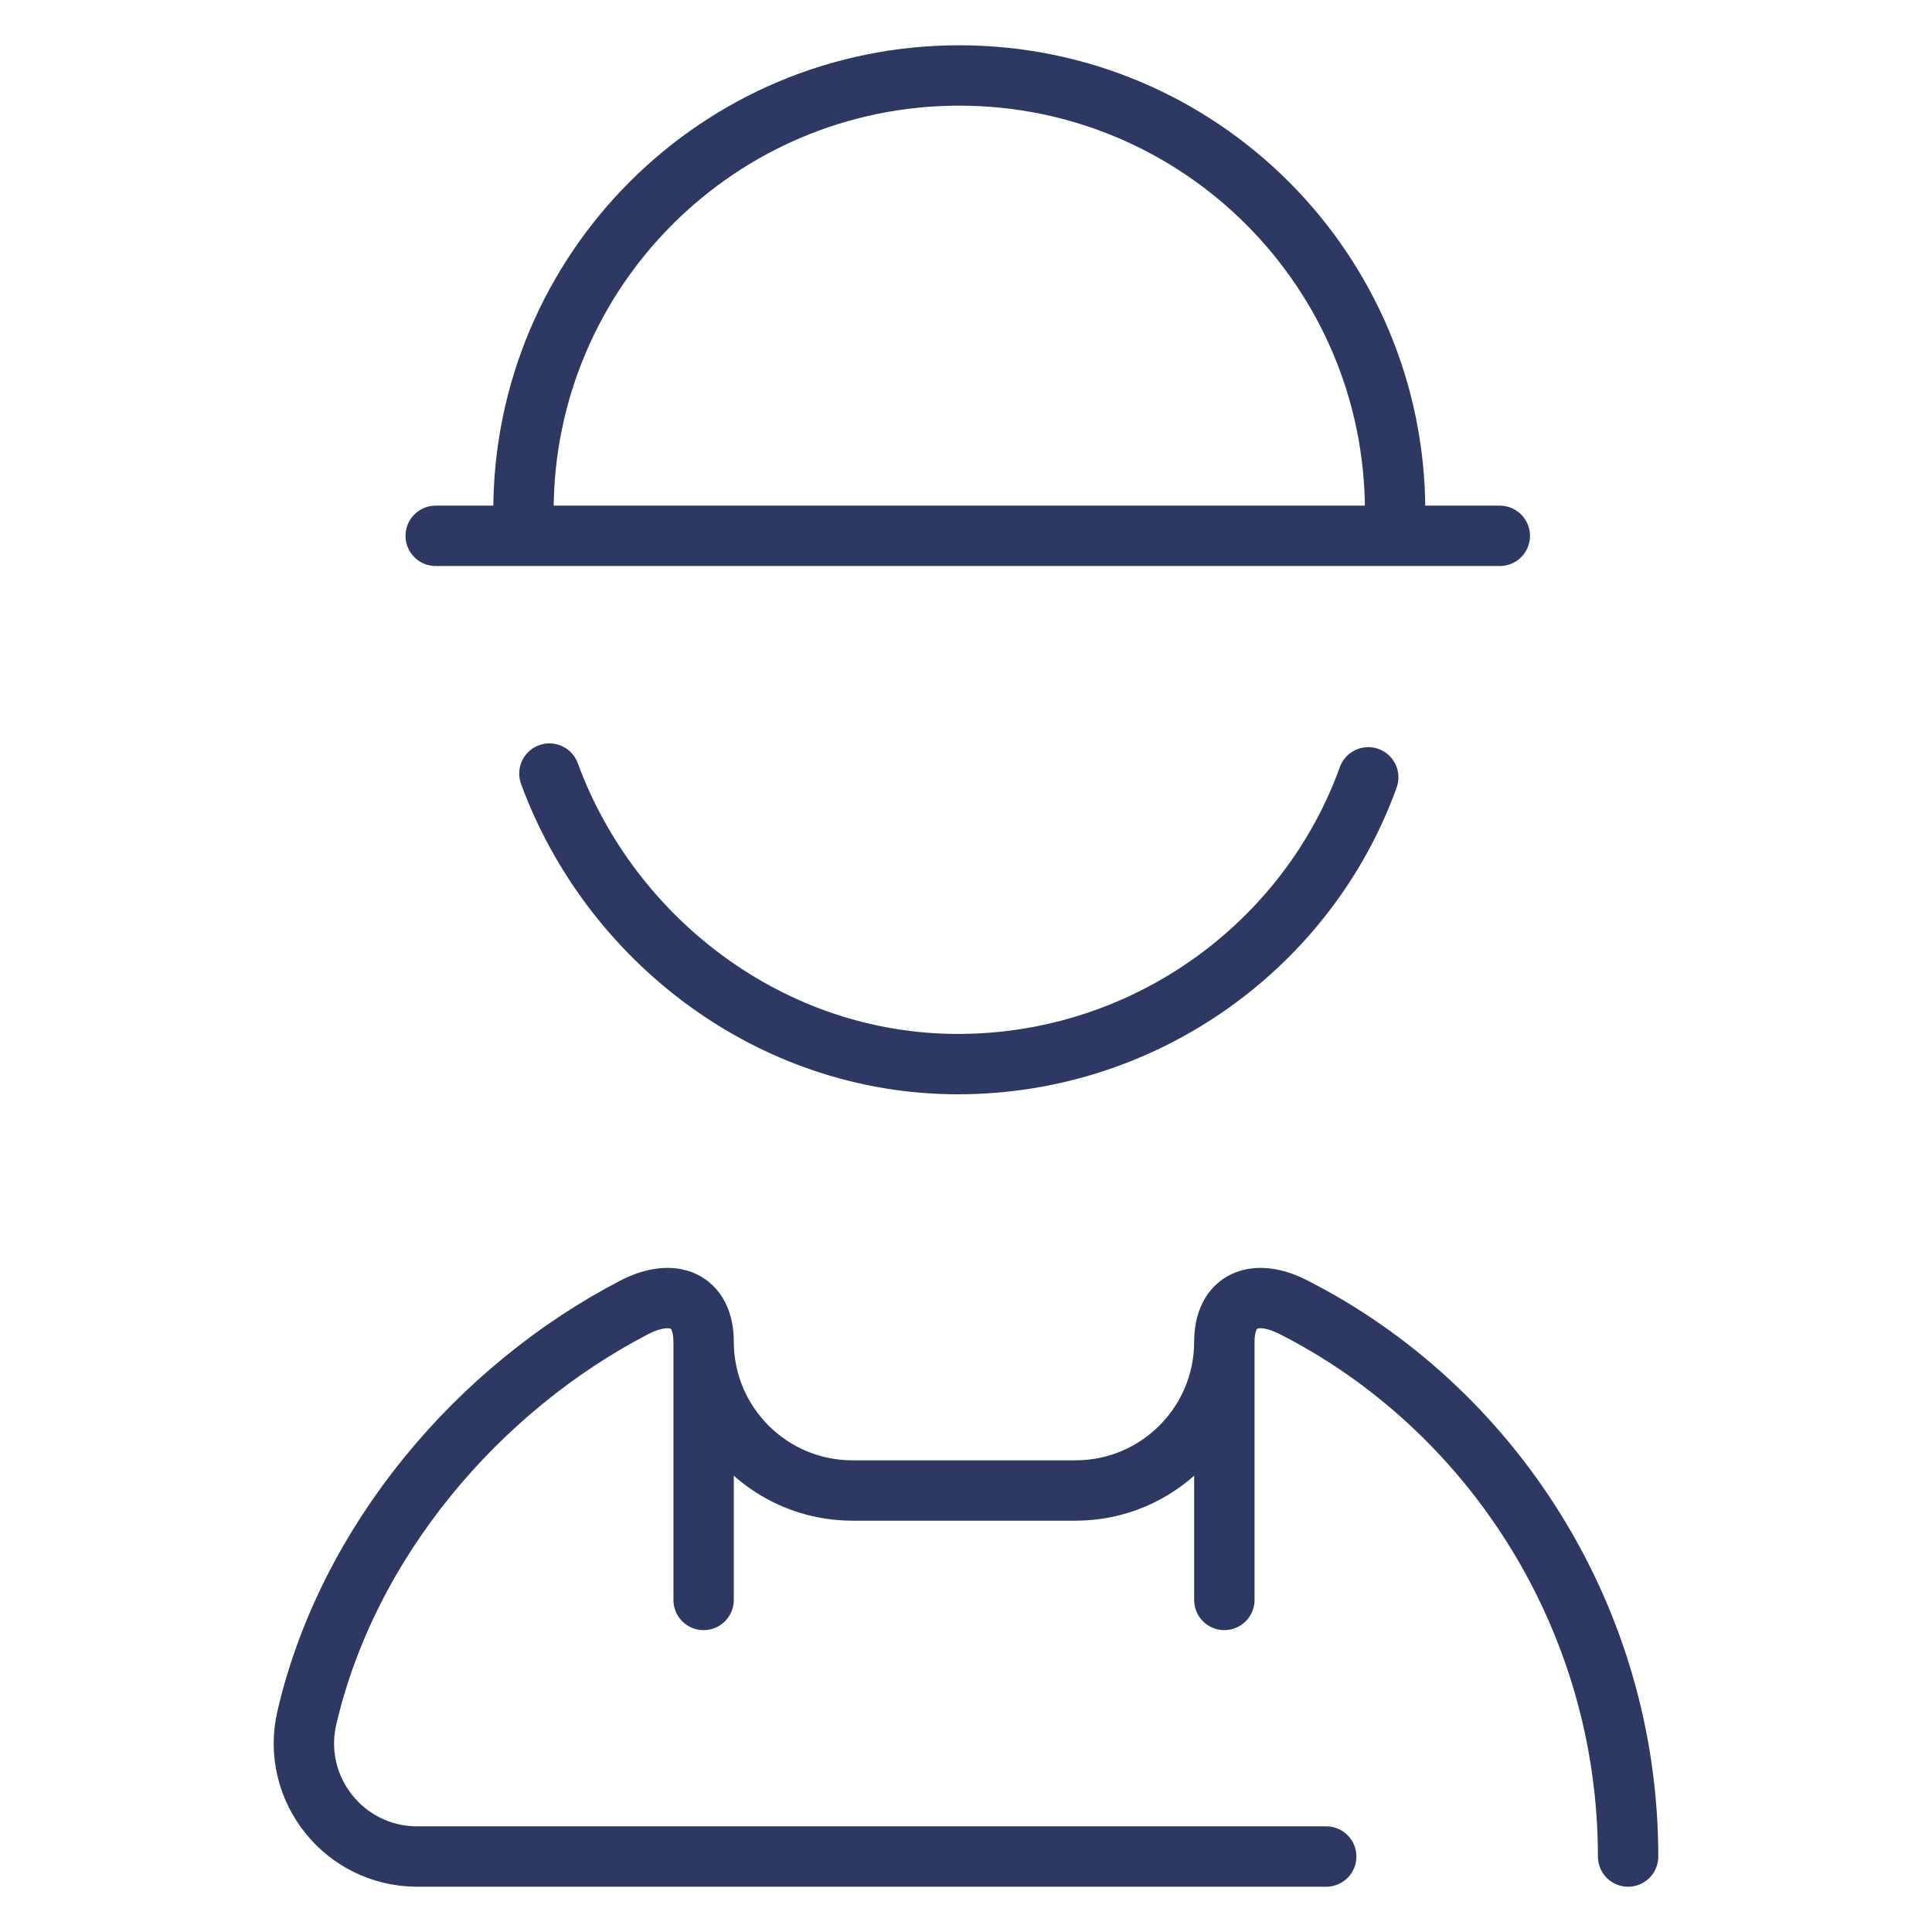 <svg width="64" height="64" viewBox="0 0 64 64" fill="none" xmlns="http://www.w3.org/2000/svg">
<path d="M40.558 44.443C40.558 47.167 38.35 49.375 35.626 49.375H28.24C25.516 49.375 23.308 47.167 23.308 44.443M53.933 61.5C53.933 53.609 49.419 46.638 42.833 43.296C41.58 42.661 40.558 43.049 40.558 44.453V53M23.308 53V44.453C23.308 43.049 22.286 42.661 21.034 43.296C15.841 45.985 11.52 51.065 10.165 56.905C9.62 59.255 11.407 61.5 13.82 61.5H43.933M14.433 17.75H49.683M46.215 16.938C46.215 8.964 39.751 2.5 31.777 2.5C23.803 2.5 17.34 8.964 17.34 16.938M18.2 25.625C20.217 31.125 25.532 35.25 31.731 35.25C37.959 35.25 43.328 31.29 45.325 25.75" stroke="#2D3963" stroke-width="2" stroke-miterlimit="10" stroke-linecap="round" stroke-linejoin="round"/>
</svg>
